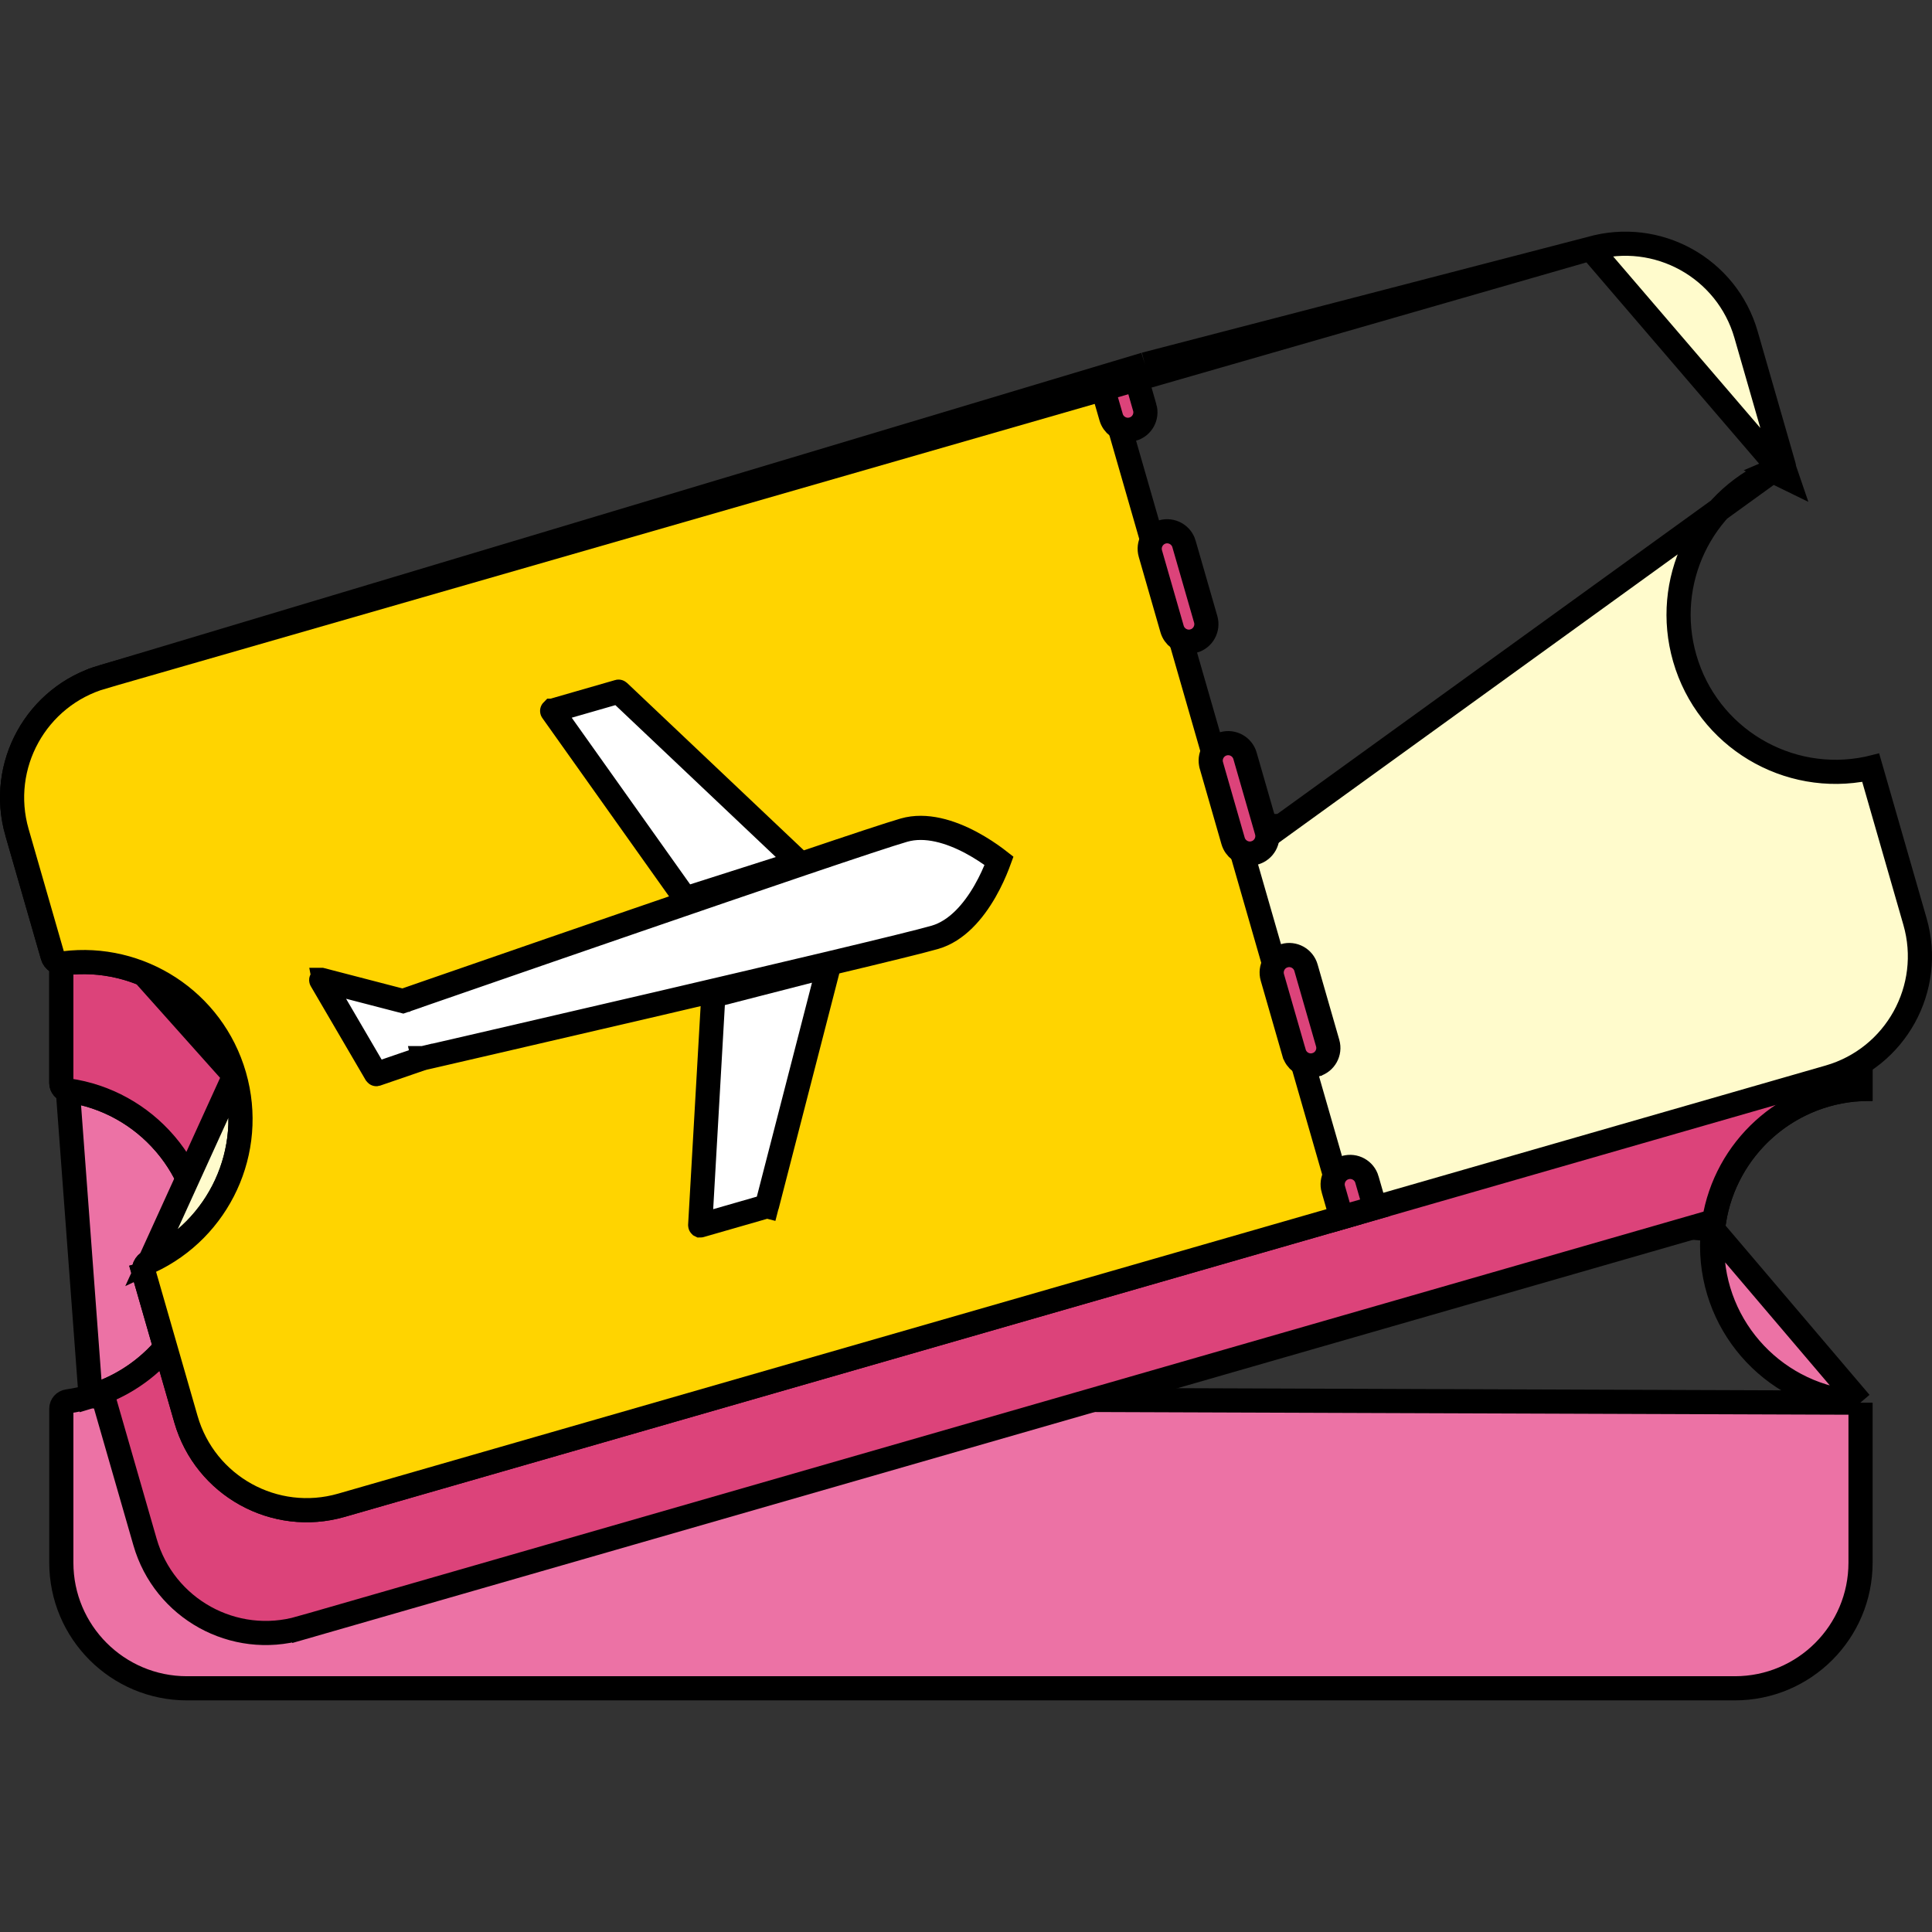<svg width="80" height="80" viewBox="0 0 80 80" fill="none" xmlns="http://www.w3.org/2000/svg">
<rect x="0" y="0" width="80" height="80" fill="#333333" stroke="none"/>
<g clip-path="url(#clip0_208_1279)">
<path d="M70.93 50.907L70.93 50.904C71.261 47.749 73.845 45.27 77.04 45.097V39.414C77.04 36.541 74.712 34.212 71.838 34.212H7.742C4.868 34.212 2.539 36.541 2.539 39.415V44.847C2.539 44.996 2.649 45.128 2.809 45.15L70.93 50.907ZM70.93 50.907C70.908 51.128 70.895 51.355 70.895 51.588C70.895 55.056 73.611 57.891 77.031 58.082L77.032 58.082M70.93 50.907L77.032 58.082M77.032 58.082C77.035 58.082 77.038 58.082 77.041 58.082M77.032 58.082L77.041 58.082M77.041 58.082V64.705C77.041 67.579 74.711 69.909 71.837 69.909H7.742C4.869 69.909 2.539 67.579 2.539 64.705V58.329C2.539 58.179 2.65 58.048 2.807 58.027C3.13 57.981 3.445 57.913 3.752 57.821M77.041 58.082L3.752 57.821M3.752 57.821C3.752 57.821 3.752 57.821 3.752 57.821L3.609 57.342L3.752 57.821ZM3.752 57.821C6.44 57.022 8.4 54.536 8.4 51.589C8.4 49.991 7.824 48.527 6.868 47.397C6.857 47.383 6.842 47.365 6.824 47.346C5.821 46.181 4.408 45.375 2.809 45.15L3.752 57.821Z" fill="#EC72A5" stroke="black"/>
<path d="M77.041 39.413V45.095C77.033 45.095 77.026 45.095 77.019 45.096C73.948 45.273 71.447 47.581 70.975 50.566L12.445 67.414L12.583 67.895L12.445 67.414C9.682 68.21 6.8 66.614 6.005 63.853L4.222 57.661C6.665 56.725 8.4 54.361 8.4 51.588C8.4 49.99 7.824 48.527 6.868 47.397C6.857 47.383 6.842 47.365 6.824 47.346C5.821 46.181 4.408 45.375 2.809 45.15C2.649 45.128 2.539 44.996 2.539 44.847V39.415C2.539 36.541 4.868 34.212 7.742 34.212H71.838C74.712 34.212 77.041 36.541 77.041 39.413Z" fill="#DC437A" stroke="black"/>
<path d="M14.139 62.33L14.139 62.33L55.065 50.55L57.419 49.872L75.735 44.601C78.496 43.805 80.09 40.923 79.296 38.161L77.469 31.812L77.949 31.674L77.469 31.812C77.466 31.803 77.456 31.795 77.442 31.798L77.323 31.312L77.443 31.798C77.399 31.809 77.357 31.819 77.32 31.826M14.139 62.33L73.397 19.5C70.455 20.788 68.849 24.086 69.761 27.255C70.708 30.543 74.023 32.507 77.32 31.826M14.139 62.33C11.378 63.125 8.496 61.53 7.7 58.768C7.7 58.768 7.7 58.768 7.7 58.768L5.969 52.753L5.488 52.892L5.969 52.753C5.908 52.542 6.01 52.322 6.202 52.233L6.202 52.233M14.139 62.33L6.202 52.233M77.32 31.826L77.219 31.337L77.32 31.826C77.32 31.826 77.32 31.826 77.32 31.826ZM6.202 52.233C9.058 50.906 10.602 47.662 9.704 44.541L6.202 52.233ZM4.266 28.025L4.266 28.025C1.504 28.819 -0.09 31.703 0.704 34.464L4.266 28.025ZM4.266 28.025L45.192 16.246L47.546 15.568L47.408 15.088M4.266 28.025L47.408 15.088M47.408 15.088L47.546 15.568L65.861 10.296L65.861 10.296M47.408 15.088L65.861 10.296M65.861 10.296C68.623 9.501 71.505 11.094 72.3 13.856L73.868 19.305C73.872 19.316 73.865 19.326 73.856 19.329L74.018 19.803M65.861 10.296L74.018 19.803M74.018 19.803L73.856 19.329C73.698 19.383 73.519 19.447 73.397 19.5L74.018 19.803ZM9.703 44.541C8.807 41.423 5.779 39.496 2.656 39.887C2.429 39.916 2.235 39.783 2.179 39.589C2.179 39.589 2.179 39.589 2.179 39.589L0.704 34.465L9.703 44.541Z" fill="#FFFBCC" stroke="black"/>
<path d="M5.969 52.754L5.488 52.892L5.969 52.754C5.908 52.543 6.01 52.322 6.202 52.233L6.202 52.233C9.059 50.906 10.602 47.662 9.704 44.541L9.704 44.541C8.806 41.422 5.779 39.496 2.656 39.887C2.429 39.915 2.235 39.782 2.179 39.588L2.179 39.588L0.704 34.464C-0.09 31.702 1.504 28.819 4.265 28.025L4.131 27.557L4.265 28.025L45.888 16.044L55.762 50.349L14.139 62.329C11.378 63.124 8.495 61.53 7.7 58.768L5.969 52.754Z" fill="#FFD400" stroke="black"/>
<path d="M34.318 39.996L31.753 49.947L32.232 50.07L31.753 49.947C31.752 49.95 31.75 49.952 31.747 49.953L31.747 49.953L29.003 50.742L29.003 50.742C29.001 50.743 29 50.743 29 50.743L29 50.743C29 50.743 28.998 50.742 28.996 50.741C28.994 50.739 28.993 50.738 28.993 50.737L28.993 50.737C28.993 50.737 28.993 50.736 28.993 50.734L28.993 50.734L29.537 41.225L34.318 39.996Z" fill="white" stroke="black"/>
<path d="M25.621 28.642L33.083 35.707L28.381 37.207L22.865 29.443L22.865 29.443C22.863 29.441 22.863 29.44 22.863 29.44L22.863 29.44L22.863 29.44C22.863 29.439 22.863 29.438 22.864 29.435C22.864 29.433 22.866 29.431 22.866 29.431L22.866 29.431C22.866 29.431 22.867 29.431 22.869 29.43L25.613 28.64C25.613 28.64 25.613 28.64 25.613 28.64C25.613 28.64 25.613 28.64 25.613 28.64C25.616 28.639 25.619 28.64 25.621 28.642C25.621 28.642 25.621 28.642 25.621 28.642Z" fill="white" stroke="black"/>
<path d="M16.536 41.412L16.683 41.45L16.826 41.401L16.662 40.928C16.826 41.401 16.826 41.401 16.826 41.401L16.827 41.401L16.829 41.4L16.839 41.396L16.879 41.382L17.034 41.329L17.622 41.124C18.131 40.948 18.86 40.696 19.741 40.391C21.503 39.78 23.877 38.96 26.318 38.121C31.212 36.437 36.351 34.685 37.432 34.374C38.338 34.114 39.354 34.433 40.21 34.889C40.628 35.112 40.983 35.354 41.234 35.541C41.283 35.578 41.328 35.612 41.369 35.644C41.351 35.693 41.331 35.746 41.309 35.803C41.196 36.095 41.024 36.489 40.789 36.899C40.306 37.741 39.615 38.552 38.71 38.813C37.629 39.124 32.344 40.372 27.305 41.548C24.79 42.135 22.344 42.702 20.527 43.122C19.618 43.332 18.867 43.506 18.343 43.627L17.735 43.767L17.576 43.803L17.535 43.813L17.525 43.815L17.522 43.816L17.521 43.816C17.521 43.816 17.521 43.816 17.633 44.303L17.521 43.816L17.496 43.822L17.471 43.83L15.584 44.478C15.584 44.478 15.584 44.478 15.584 44.478C15.58 44.479 15.576 44.477 15.574 44.474C15.574 44.474 15.574 44.474 15.574 44.474L13.302 40.587C13.301 40.586 13.3 40.584 13.3 40.583C13.3 40.582 13.301 40.58 13.303 40.578C13.304 40.576 13.306 40.575 13.306 40.574C13.308 40.574 13.309 40.575 13.311 40.575C13.312 40.575 13.312 40.575 13.312 40.575L16.536 41.412Z" fill="white" stroke="black"/>
<path d="M56.939 50.011L55.546 50.411L55.211 49.245L55.21 49.244C55.099 48.86 55.322 48.458 55.705 48.348L55.705 48.348L55.707 48.348C56.089 48.237 56.492 48.459 56.602 48.843L56.602 48.844L56.939 50.011Z" fill="#DC437A" stroke="black"/>
<path d="M54.976 43.193L54.976 43.193C55.087 43.578 54.865 43.979 54.481 44.089L54.48 44.09C54.411 44.109 54.344 44.119 54.279 44.119C53.964 44.119 53.675 43.911 53.585 43.595L53.584 43.594L52.685 40.471C52.685 40.471 52.685 40.471 52.685 40.471C52.575 40.086 52.798 39.684 53.181 39.575L53.183 39.574C53.564 39.464 53.967 39.684 54.078 40.07C54.078 40.07 54.078 40.07 54.078 40.07L54.976 43.193ZM50.161 31.697L50.161 31.696C50.05 31.313 50.271 30.912 50.656 30.8C51.041 30.69 51.442 30.912 51.553 31.296L52.452 34.418C52.452 34.419 52.452 34.419 52.452 34.419C52.562 34.804 52.339 35.205 51.956 35.315L51.954 35.316C51.886 35.336 51.818 35.345 51.754 35.345C51.441 35.345 51.151 35.138 51.059 34.82C51.059 34.82 51.059 34.82 51.059 34.82L50.161 31.697ZM49.23 26.571C48.914 26.571 48.625 26.363 48.533 26.046C48.533 26.046 48.533 26.046 48.533 26.046L47.635 22.924L47.635 22.924C47.524 22.54 47.746 22.138 48.13 22.026C48.514 21.917 48.917 22.14 49.027 22.523L49.027 22.524L49.926 25.645C49.926 25.645 49.926 25.645 49.926 25.645C50.036 26.029 49.814 26.432 49.429 26.543L49.428 26.543C49.364 26.562 49.297 26.571 49.23 26.571Z" fill="#DC437A" stroke="black"/>
<path d="M46.905 17.769L46.904 17.769C46.84 17.788 46.773 17.797 46.704 17.797C46.388 17.797 46.099 17.589 46.009 17.274L46.009 17.274L45.672 16.107L47.065 15.706L47.4 16.873L47.401 16.873C47.511 17.257 47.29 17.658 46.905 17.769Z" fill="#DC437A" stroke="black"/>
</g>
<defs>
<clipPath id="clip0_208_1279">
<rect width="80" height="80" fill="white"/>
</clipPath>
</defs>
</svg>
